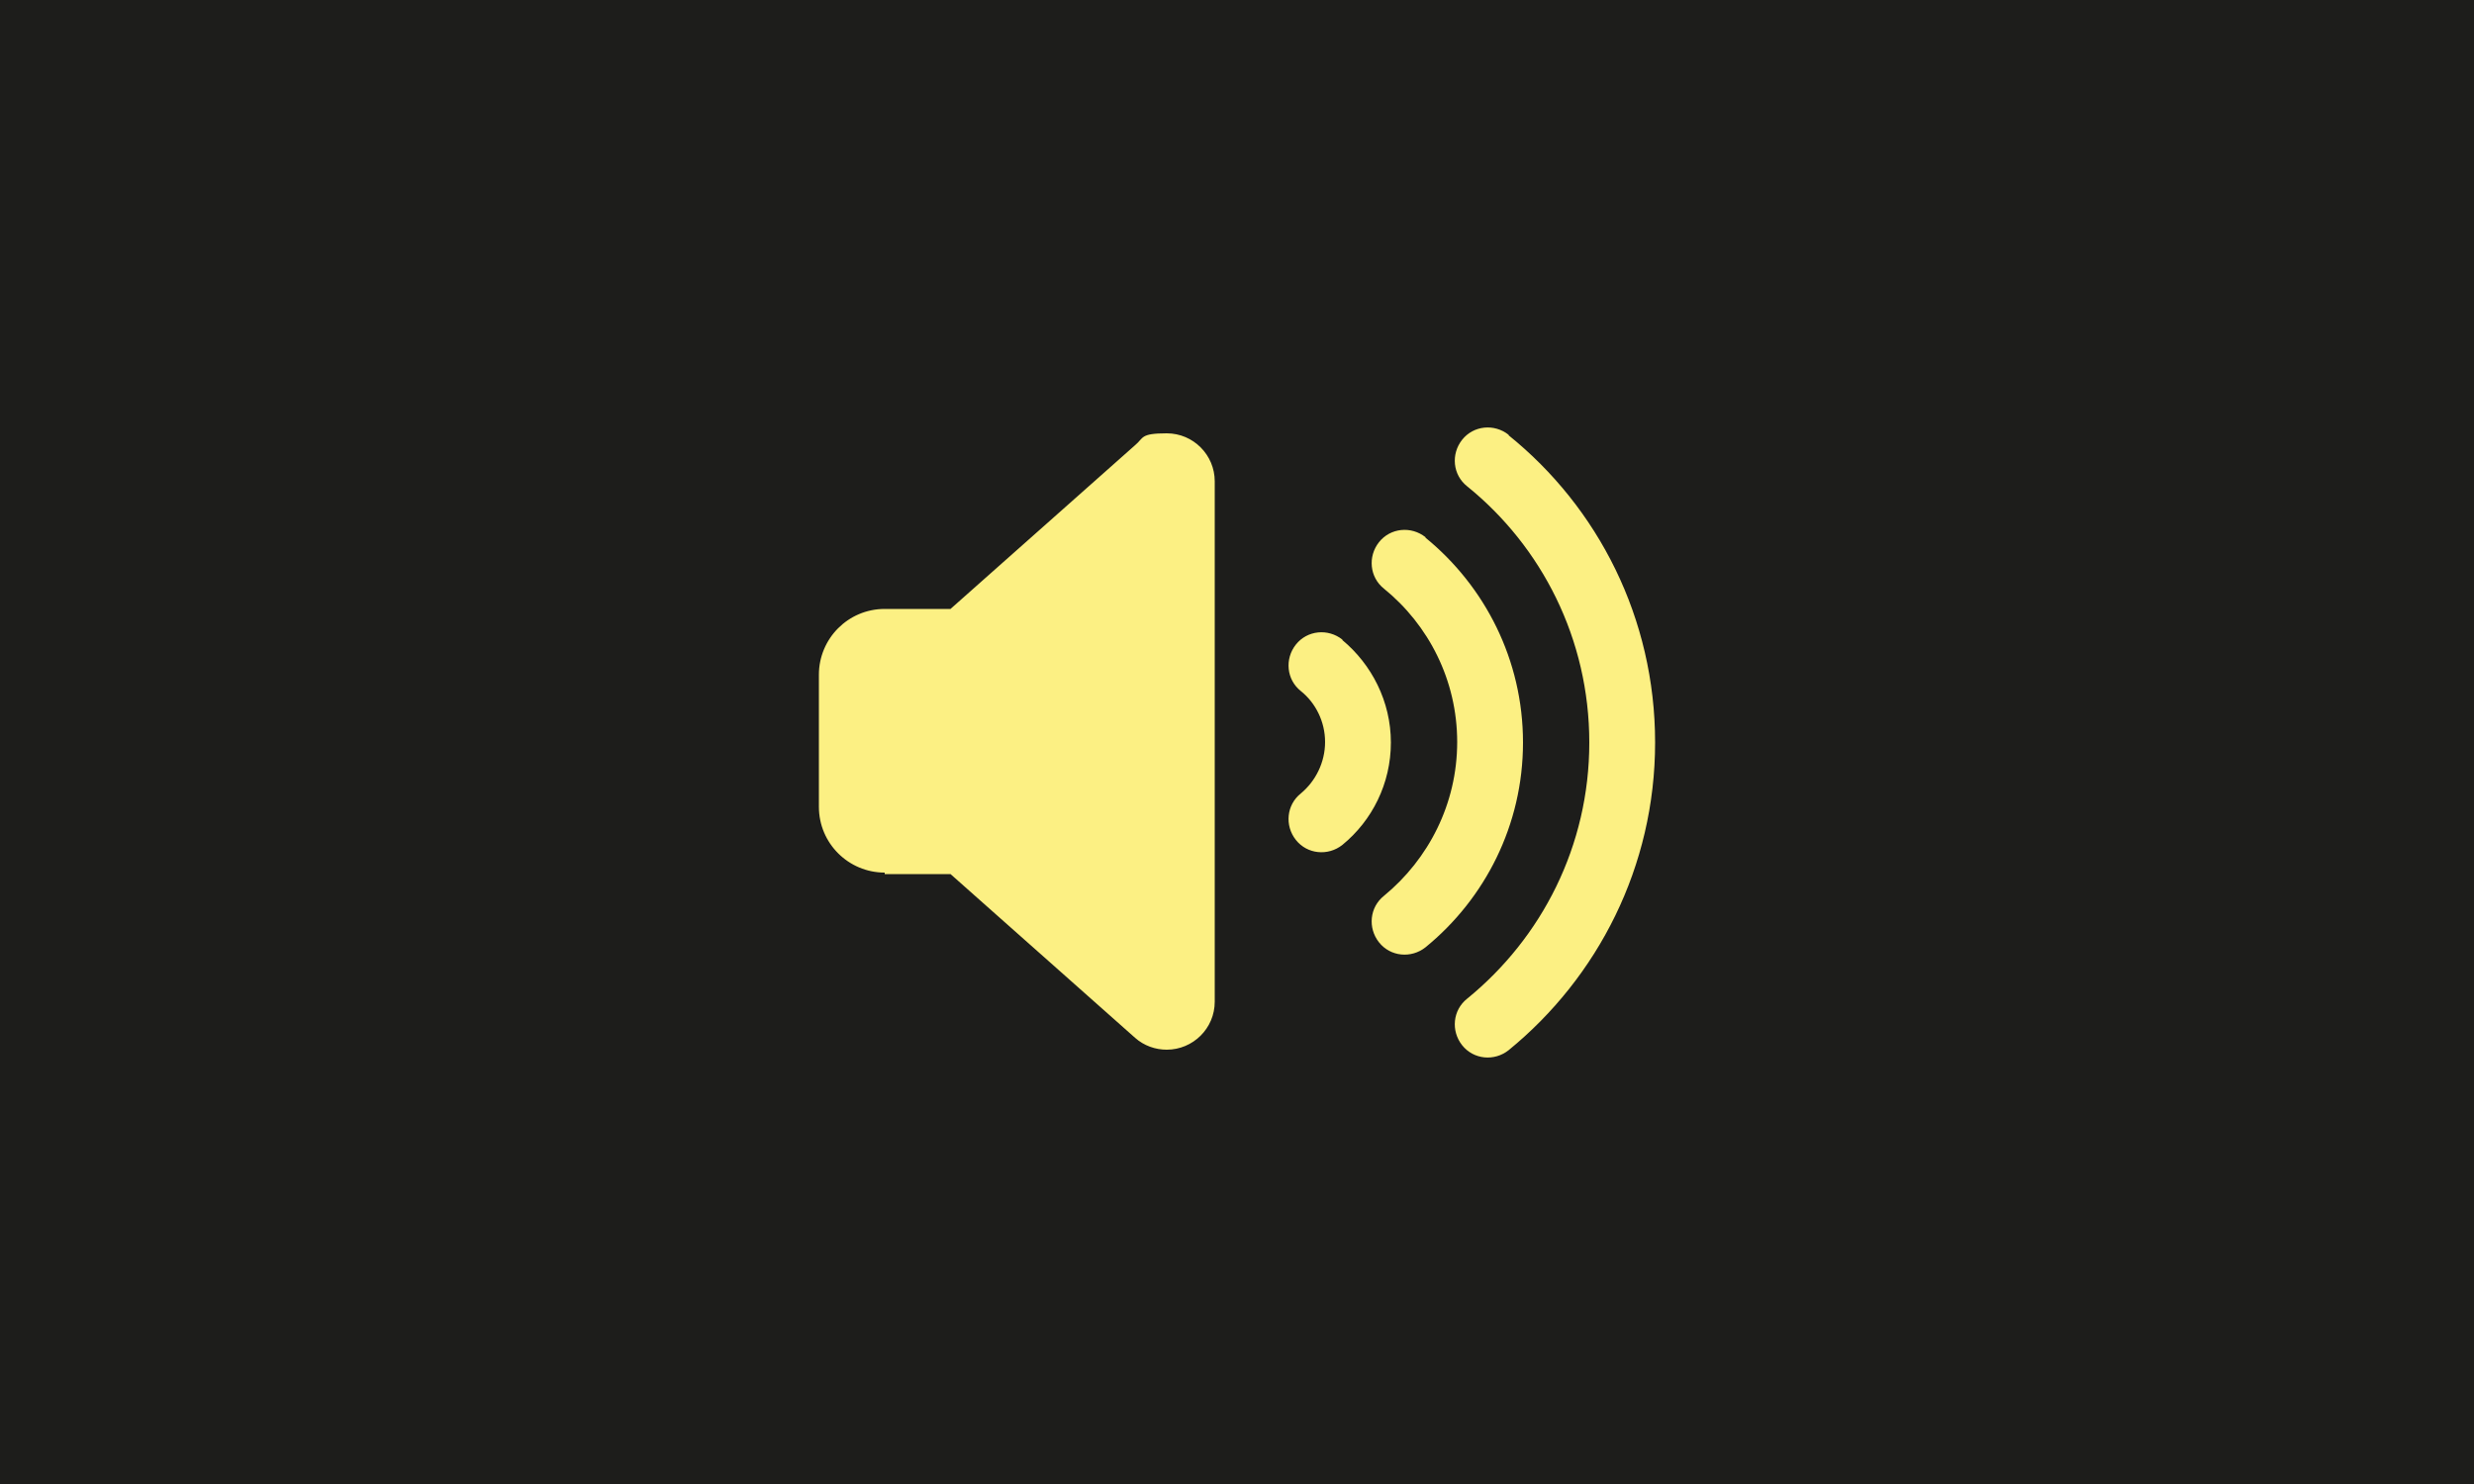 <?xml version="1.0" encoding="UTF-8"?>
<svg id="Ebene_1" xmlns="http://www.w3.org/2000/svg" version="1.1" viewBox="0 0 500 300">
  <!-- Generator: Adobe Illustrator 29.8.1, SVG Export Plug-In . SVG Version: 2.1.1 Build 2)  -->
  <defs>
    <style>
      .st0 {
        fill: #1d1d1b;
      }

      .st1 {
        fill: #fcf083;
      }
    </style>
  </defs>
  <rect class="st0" width="500" height="300"/>
  <path class="st1" d="M304.9,87.9c-2.9-2.3-7.1-1.9-9.4,1-2.3,2.9-1.9,7.1,1,9.4,15.1,12.2,24.7,30.9,24.7,51.8s-9.6,39.5-24.7,51.8c-2.9,2.3-3.3,6.5-1,9.4,2.3,2.9,6.5,3.3,9.4,1,18-14.7,29.6-37.1,29.6-62.2s-11.5-47.5-29.6-62.1ZM288.1,108.6c-2.9-2.3-7.1-1.9-9.4,1-2.3,2.9-1.9,7.1,1,9.4,9,7.3,14.8,18.5,14.8,31s-5.8,23.7-14.8,31.1c-2.9,2.3-3.3,6.5-1,9.4,2.3,2.9,6.5,3.3,9.4,1,12-9.8,19.7-24.7,19.7-41.4s-7.7-31.6-19.7-41.4h0ZM271.3,129.3c-2.9-2.3-7.1-1.9-9.4,1-2.3,2.9-1.9,7.1,1,9.4,3,2.4,4.9,6.2,4.9,10.3s-1.9,7.9-4.9,10.4c-2.9,2.3-3.3,6.5-1,9.4,2.3,2.9,6.5,3.3,9.4,1,6-4.9,9.8-12.4,9.8-20.7s-3.9-15.8-9.8-20.7ZM178.8,176.7h13.3l37.3,33.1c1.8,1.6,4.1,2.4,6.4,2.4,5.3,0,9.7-4.3,9.7-9.7v-105.2c0-5.3-4.3-9.7-9.7-9.7s-4.6.9-6.4,2.4l-37.3,33.1h-13.3c-7.4,0-13.3,6-13.3,13.3v26.7c0,7.4,6,13.3,13.3,13.3Z"/>
</svg>